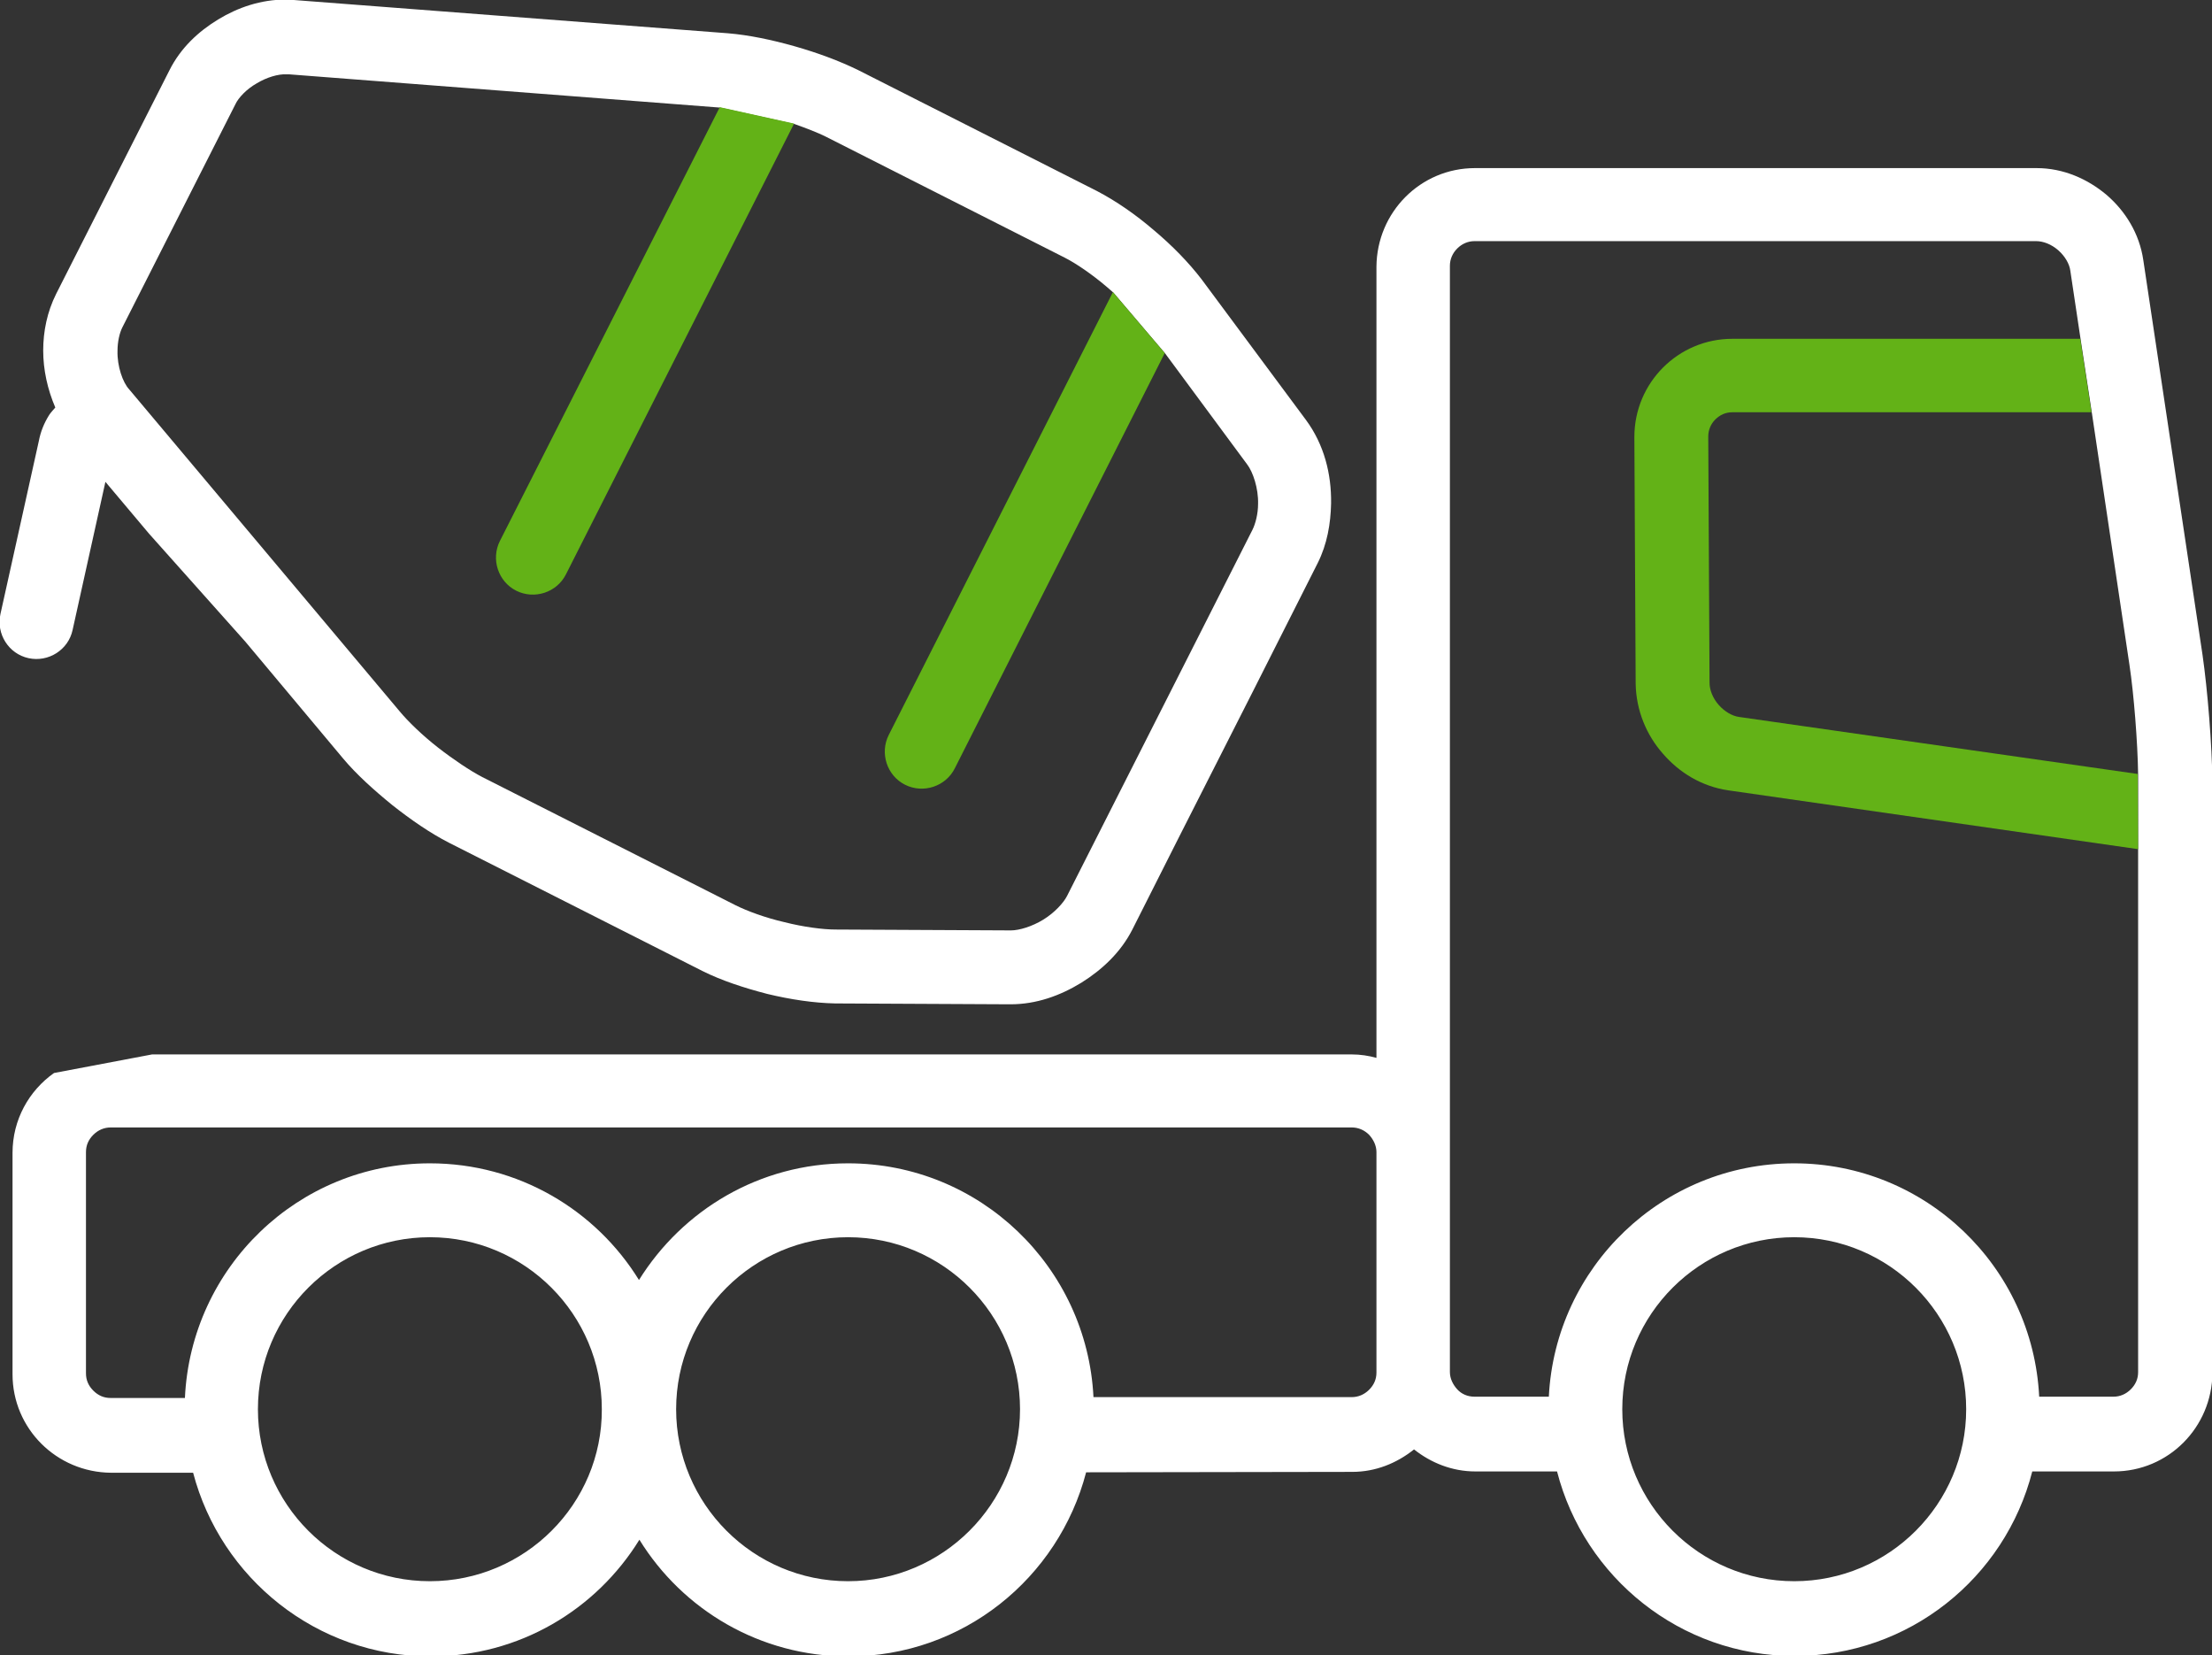 <?xml version="1.0" encoding="utf-8"?>
<!-- Generator: Adobe Illustrator 19.0.1, SVG Export Plug-In . SVG Version: 6.00 Build 0)  -->
<svg version="1.1" id="Capa_1" xmlns="http://www.w3.org/2000/svg" xmlns:xlink="http://www.w3.org/1999/xlink" x="0px" y="0px"
	 viewBox="-49 205.5 512 383" style="enable-background:new -49 205.5 512 383;" xml:space="preserve">
<rect x="-49" y="205.5" width="512" height="383" fill="#333333" stroke="none"/>
<style type="text/css">
	.st0{fill:#FFFFFF;}
	.st1{fill:none;}
	.st2{fill:#63B217;}
</style>
<path class="st0" d="M253.3,302.7l-24.2-32.6c-3-3.9-6.8-7.8-11.1-11.4c-4.2-3.6-8.7-6.7-13.1-9l-55.3-28c-4.3-2.1-9.4-4-14.7-5.5
	c-5.3-1.5-10.6-2.6-15.4-3l-100.5-7.7c-0.7-0.1-1.3-0.1-1.9-0.1c-5.7,0-11,1.8-15.6,4.6c-4.6,2.8-8.7,6.6-11.3,11.8L-36,273.5
	c-2.1,4.2-3,8.7-3,13.1c0,4.5,1,9,2.8,13.2c-0.5,0.6-1,1.1-1.4,1.7c-1.2,1.9-2,3.9-2.4,6l-8.9,40.1c-1,4.6,1.9,9.2,6.5,10.2
	c4.6,1,9.2-1.9,10.2-6.5l7.6-34.3l10.1,12l22.3,25L30.4,381c3.1,3.7,7.1,7.3,11.4,10.8c4.3,3.4,8.8,6.5,13.1,8.7l58.7,29.7
	c4.4,2.2,9.6,3.9,15,5.3c5.4,1.3,10.8,2.1,15.7,2.2l40.6,0.2h0c6,0,11.5-2,16.4-5c4.8-3,9.1-7,11.8-12.3l10.8-21.4l17-33.5
	l15.1-29.9l0,0c2.2-4.4,3-9.1,3.1-13.8C259.2,315.2,257.5,308.4,253.3,302.7z M240.9,328.1L240.9,328.1L198,412.8
	c-0.8,1.6-2.9,3.9-5.5,5.5c-2.6,1.6-5.6,2.5-7.5,2.5l-40.6-0.2c-2.9,0-7.5-0.6-11.8-1.7c-4.4-1-8.7-2.6-11.3-3.9l-58.7-29.7
	c-2.7-1.4-6.6-4-10.2-6.8c-3.6-2.8-7-6.1-8.9-8.4l-62.6-74.5c-1.5-1.6-2.8-5.4-2.7-8.9c0-2.2,0.5-4.2,1.1-5.4l0,0l26.2-51.7
	c0.7-1.5,2.6-3.5,4.9-4.8c2.3-1.4,5-2.2,6.9-2.1l0.6,0h0l99.8,7.7l17.2,3.8c2.8,1,5.4,2,7.2,2.9l55.3,28c2.6,1.3,6.4,3.9,9.8,6.8
	c0.5,0.4,1,0.9,1.5,1.3l12,14.1l19,25.7c1.3,1.7,2.6,5.5,2.5,9.1C242.2,324.4,241.6,326.7,240.9,328.1z M460.8,357l-13.7-91.3
	c-0.9-6.2-4.2-11.4-8.5-15.1c-4.4-3.7-10-6.2-16.2-6.2h-130c-12.6,0-22.7,10.2-22.8,22.8v183.1c-1.8-0.5-3.7-0.8-5.7-0.8H-13.8
	l-22.7,4.3c-5.8,4.1-9.6,10.8-9.6,18.5v51.2c0,12.6,10.2,22.7,22.8,22.8l19,0c6.4,24.4,28.6,42.5,55,42.5c20.5,0,38.3-10.8,48.3-27
	c10,16.2,27.9,27,48.4,27c26.5,0,48.6-18.1,55-42.6l61.6-0.1c5.4,0,10.3-2,14.3-5.2c3.9,3.1,8.8,5.1,14.2,5.1h18.9
	c6.3,24.5,28.5,42.7,55,42.7c26.5,0,48.7-18.1,55-42.7h18.9c12.6,0,22.7-10.2,22.8-22.8V386.5C463,378,462,365.3,460.8,357z
	 M50.5,571.4c-22,0-39.8-17.9-39.8-39.8c0-22,17.9-39.8,39.8-39.8c22,0,39.8,17.9,39.8,39.8C90.4,553.5,72.5,571.4,50.5,571.4z
	 M147.3,571.4c-22,0-39.8-17.9-39.8-39.8c0-22,17.9-39.8,39.8-39.8c22,0,39.8,17.9,39.8,39.8C187.1,553.5,169.2,571.4,147.3,571.4z
	 M267.9,527.1c-1.1,1.1-2.5,1.7-4,1.7l-59.8,0c-1.5-30.1-26.3-54.1-56.8-54.1c-20.5,0-38.3,10.8-48.4,27c-10-16.2-27.9-27-48.4-27
	C20,474.7-4.8,498.8-6.2,529h-17.2c-1.6,0-2.9-0.6-4-1.7c-1.1-1.1-1.7-2.4-1.7-4v-51.2c0-1.6,0.6-2.9,1.7-4c1.1-1.1,2.5-1.7,4-1.7
	h287.3c1.5,0,2.9,0.6,4,1.7c1,1.1,1.7,2.5,1.7,4v51h0C269.6,524.7,269,526,267.9,527.1z M366.3,571.4c-22,0-39.8-17.9-39.8-39.8
	c0-22,17.9-39.8,39.8-39.8c22,0,39.8,17.9,39.8,39.8C406.1,553.5,388.3,571.4,366.3,571.4z M445.9,523c0,1.6-0.6,2.9-1.7,4
	c-1.1,1.1-2.5,1.7-4,1.7H423c-1.5-30.1-26.3-54-56.7-54c-30.5,0-55.3,24-56.8,54h-17.2c-1.6,0-3-0.6-4-1.7c-1-1.1-1.7-2.5-1.7-4V267
	c0-1.5,0.6-2.9,1.7-4c1.1-1.1,2.5-1.7,4-1.7h130c1.6,0,3.5,0.7,5.1,2.1c1.6,1.4,2.6,3.2,2.8,4.7l2.4,16l2.6,17l8.7,58.3
	c1,6.6,1.9,17.9,2,25.3l0,17.3V523z"/>
<line class="st1" x1="241" y1="365.6" x2="224.1" y2="399.1"/>
<line class="st1" x1="7.9" y1="354.2" x2="-14.5" y2="329.2"/>
<line class="st1" x1="241.1" y1="449.3" x2="224.1" y2="449.3"/>
<line class="st1" x1="-13.8" y1="449.3" x2="-36.5" y2="453.6"/>
<path class="st2" d="M445.9,402l-94.8-13.6c-6.2-0.9-11.4-4.1-15.2-8.5c-3.8-4.3-6.2-10-6.3-16.2l-0.3-56.8c0-0.1,0-0.1,0-0.3
	c0-12.5,10.1-22.7,22.7-22.7h80.5l2.6,17l-83.1,0c-1.6,0-2.9,0.6-4,1.7c-1,1-1.6,2.4-1.6,3.9l0.3,57c0,1.6,0.7,3.5,2.1,5.1
	c1.4,1.6,3.2,2.6,4.7,2.8l92.3,13.2L445.9,402z"/>
<path class="st2" d="M220.6,287.2L172,383.3c-2.1,4.2-7.3,5.9-11.5,3.8c-4.2-2.1-5.9-7.3-3.8-11.5l51.9-102.5L220.6,287.2z"/>
<path class="st2" d="M134.8,234.1L82,338.4c-2.1,4.2-7.3,5.9-11.5,3.8c-4.2-2.1-5.9-7.3-3.8-11.5l50.9-100.4L134.8,234.1z"/>
</svg>

